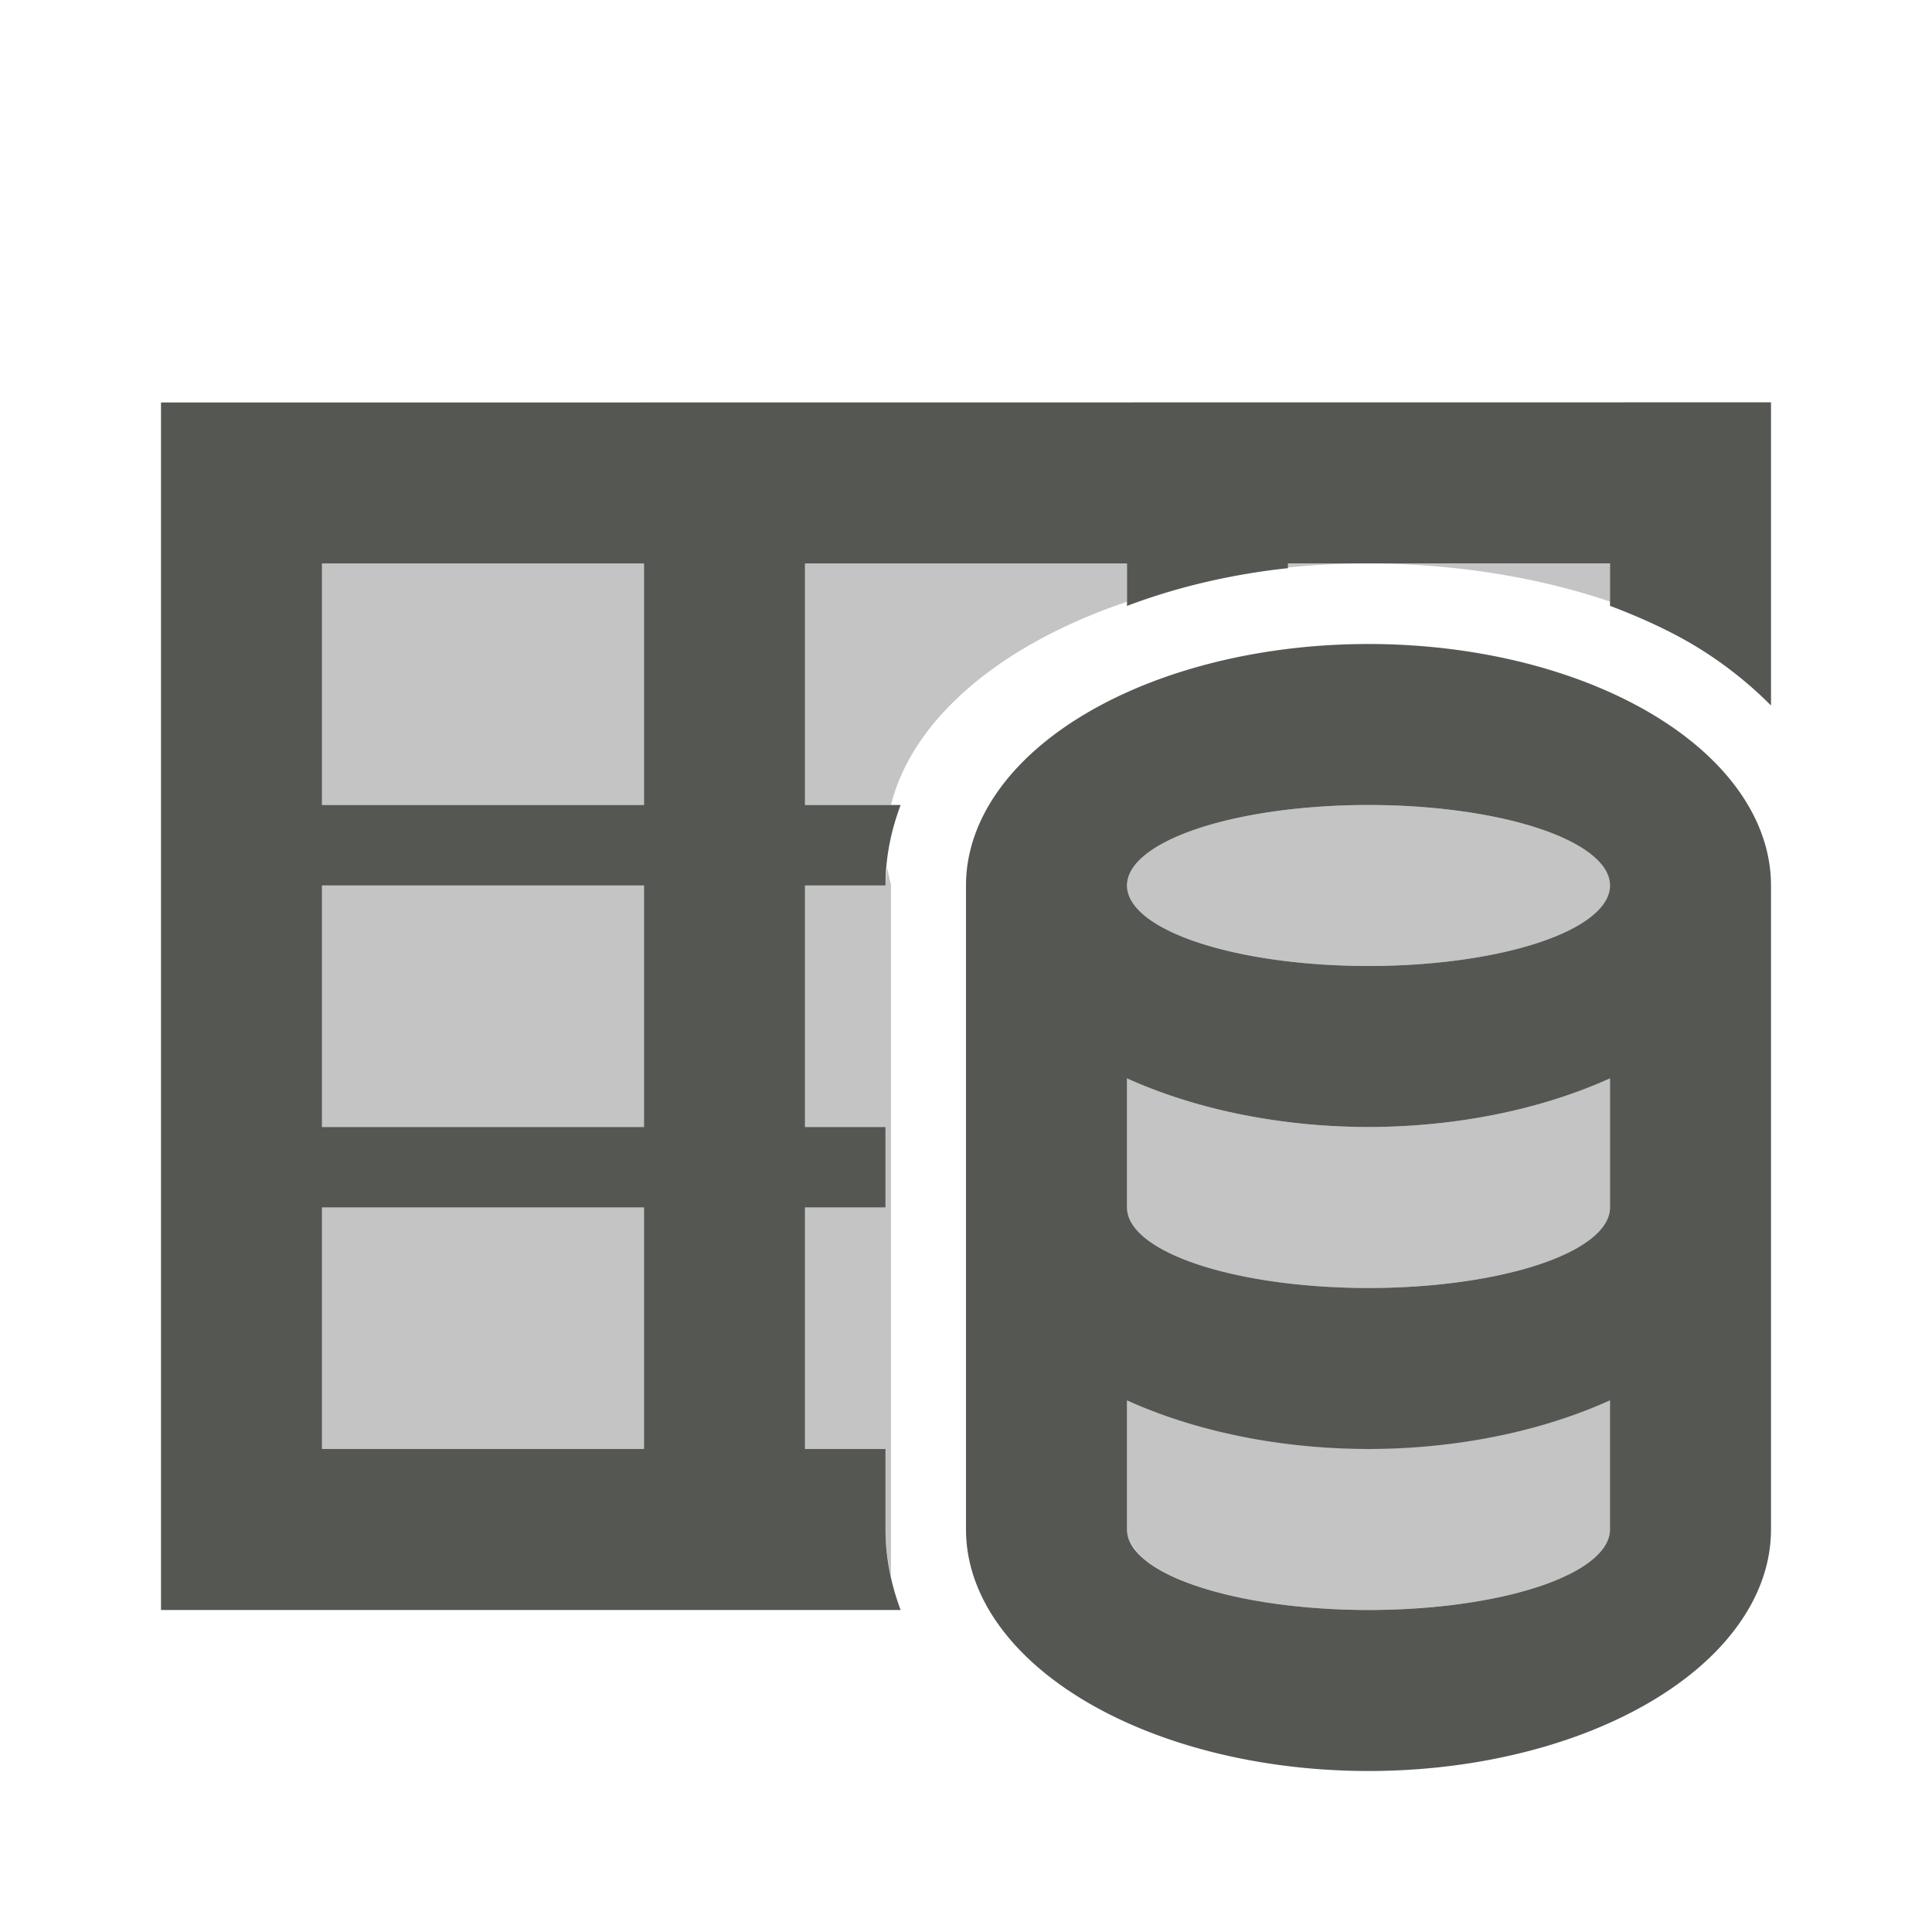 <svg viewBox="0 0 24 24" xmlns="http://www.w3.org/2000/svg"><g fill="#555753"><path d="m2 5v15h9.188c-.117-.314-.188-.647-.188-1v-1h-1v-3h1v-1h-1v-3h1c0-.353.07-.686.188-1h-1.188v-3h4v.527c.613-.232 1.285-.392 2-.469v-.059h1 3v.527c.372.141.728.301 1.051.494.349.21.669.462.949.744v-3.766zm2 2h4v3h-4zm13 1a5 3 0 0 0 -5 3v8a5 3 0 0 0 5 3 5 3 0 0 0 5-3v-8a5 3 0 0 0 -5-3zm0 2a3 1 0 0 1 3 1 3 1 0 0 1 -3 1 3 1 0 0 1 -3-1 3 1 0 0 1 3-1zm-13 1h4v3h-4zm10 2.396a5 3 0 0 0 3 .604 5 3 0 0 0 3-.604v1.604a3 1 0 0 1 -3 1 3 1 0 0 1 -3-1zm-10 1.604h4v3h-4zm10 2.396a5 3 0 0 0 3 .604 5 3 0 0 0 3-.604v1.604a3 1 0 0 1 -3 1 3 1 0 0 1 -3-1z"/><path d="m4 7v3h4v-3zm6 0v3h1.068c.264-1.059 1.344-1.989 2.932-2.525v-.475zm6 0v.049c.33-.033.665-.049 1-.049zm1 0c1.054.001 2.089.164 3 .473v-.473zm0 3a3 1 0 0 0 -3 1 3 1 0 0 0 3 1 3 1 0 0 0 3-1 3 1 0 0 0 -3-1zm-5.979.775c-.006.075-.021.148-.021.225h-1v3h1v1h-1v3h1v1c0 .202.027.395.068.584v-8.6c-.019-.069-.035-.139-.047-.209zm-7.021.225v3h4v-3zm10 2.396v1.604a3 1 0 0 0 3 1 3 1 0 0 0 3-1v-1.604a5 3 0 0 1 -3 .604 5 3 0 0 1 -3-.604zm-10 1.604v3h4v-3zm10 2.396v.104 1.5c0 .066.022.129.059.191a3 1 0 0 0 .016.023c.039.058.09.116.158.17.004.003.009.006.014.01.072.055.157.109.256.158.011.006.024.01.035.016.102.049.215.097.342.139.271.09.594.164.953.215s.754.078 1.168.078c.405 0 .788-.028 1.141-.076a3 1 0 0 0 .057-.008c.342-.05.653-.121.914-.207a3 1 0 0 0 .033-.012c.121-.041.234-.085.332-.133a3 1 0 0 0 .02-.012c.104-.052.194-.106.268-.164.072-.057.128-.116.168-.178a3 1 0 0 0 .008-.01c0-.001-0-.001 0-.002a3 1 0 0 0 .002-.004c.038-.063.059-.128.059-.195v-1.5-.104a5 3 0 0 1 -2.223.562c-.038.004-.075.007-.113.01a5 3 0 0 1 -.664.031 5 3 0 0 1 -1.426-.131 5 3 0 0 1 -1.574-.473z" opacity=".35"/></g></svg>
